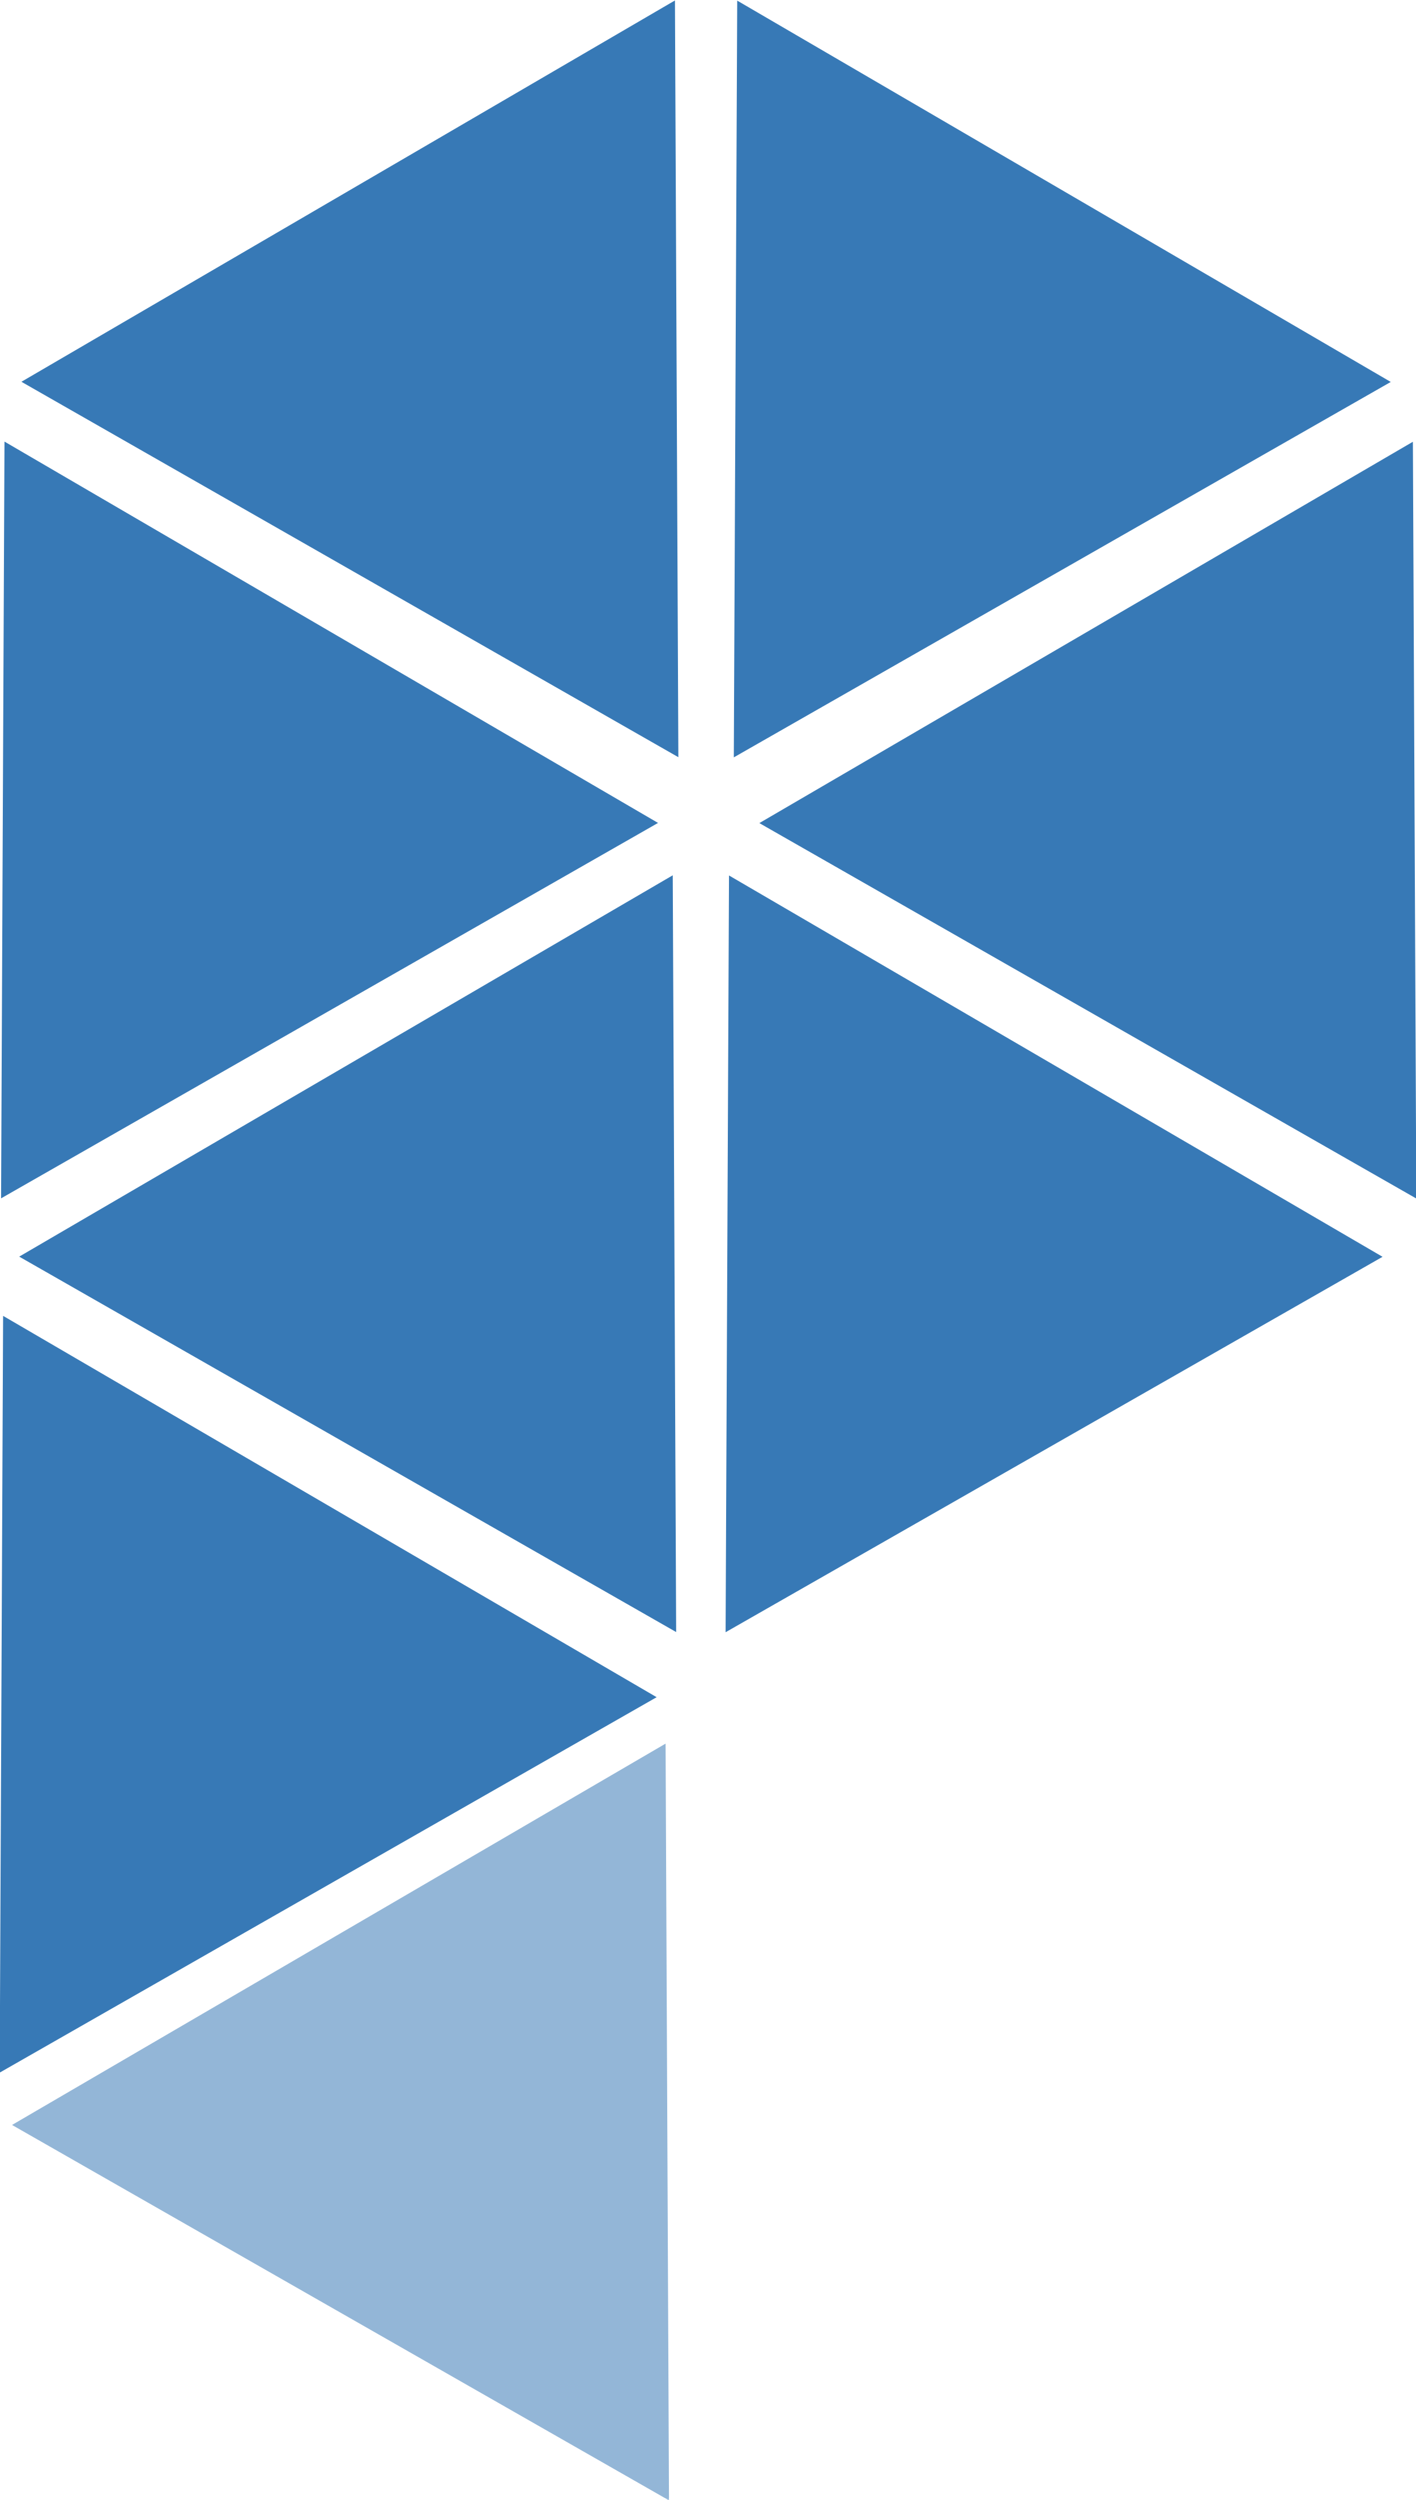 <?xml version="1.0" encoding="UTF-8" standalone="no"?>
<!-- Created with Inkscape (http://www.inkscape.org/) -->

<svg
   xmlns:dc="http://purl.org/dc/elements/1.1/"
   xmlns:cc="http://creativecommons.org/ns#"
   xmlns:rdf="http://www.w3.org/1999/02/22-rdf-syntax-ns#"
   xmlns:svg="http://www.w3.org/2000/svg"
   xmlns="http://www.w3.org/2000/svg"
   xmlns:sodipodi="http://sodipodi.sourceforge.net/DTD/sodipodi-0.dtd"
   xmlns:inkscape="http://www.inkscape.org/namespaces/inkscape"
   width="543.941"
   height="960.06"
   id="svg4507"
   version="1.1"
   inkscape:version="0.92.4 (5da689c313, 2019-01-14)"
   sodipodi:docname="logo_release_20.svg">
  <defs
     id="defs4509" />
  <sodipodi:namedview
     id="base"
     pagecolor="#ffffff"
     bordercolor="#666666"
     borderopacity="1.0"
     inkscape:pageopacity="0.0"
     inkscape:pageshadow="2"
     inkscape:zoom="0.5"
     inkscape:cx="-687.90308"
     inkscape:cy="595.93694"
     inkscape:document-units="px"
     inkscape:current-layer="layer3"
     showgrid="false"
     inkscape:window-width="3724"
     inkscape:window-height="2032"
     inkscape:window-x="116"
     inkscape:window-y="54"
     inkscape:window-maximized="1"
     fit-margin-top="0"
     fit-margin-left="0"
     fit-margin-right="0"
     fit-margin-bottom="0" />
  <g
     inkscape:groupmode="layer"
     id="layer3"
     inkscape:label="bg"
     transform="translate(-128.137,-66.728)">
    <path
       sodipodi:type="star"
       style="fill:#2b71b1;fill-opacity:0.941;stroke:none"
       id="path2985-7-2-62-7"
       sodipodi:sides="3"
       sodipodi:cx="351.42856"
       sodipodi:cy="183.79076"
       sodipodi:r1="73.734215"
       sodipodi:r2="36.867107"
       sodipodi:arg1="0.52359878"
       sodipodi:arg2="1.5707963"
       inkscape:flatsided="false"
       inkscape:rounded="0"
       inkscape:randomized="0"
       d="m 415.284,220.658 -63.856,0 -63.856,0 31.928,-55.301 31.928,-55.301 31.928,55.301 z"
       inkscape:transform-center-y="-0.38077361"
       transform="matrix(-1.976,1.129,1.129,1.976,978.346,-211.267)"
       inkscape:transform-center-x="-41.610042" />
    <path
       sodipodi:type="star"
       style="fill:#2b71b1;fill-opacity:0.941;stroke:none"
       id="path2985-7-2-62-7-2"
       sodipodi:sides="3"
       sodipodi:cx="351.42856"
       sodipodi:cy="183.79076"
       sodipodi:r1="73.734215"
       sodipodi:r2="36.867107"
       sodipodi:arg1="0.52359878"
       sodipodi:arg2="1.5707963"
       inkscape:flatsided="false"
       inkscape:rounded="0"
       inkscape:randomized="0"
       d="m 415.284,220.658 -63.856,0 -63.856,0 31.928,-55.301 31.928,-55.301 31.928,55.301 z"
       inkscape:transform-center-y="-0.38077361"
       transform="matrix(-1.976,1.129,1.129,1.976,981.499,-547.267)"
       inkscape:transform-center-x="-41.610042" />
    <path
       sodipodi:type="star"
       style="fill:#2b71b1;fill-opacity:0.941;stroke:none"
       id="path2985-7-2-62-7-0"
       sodipodi:sides="3"
       sodipodi:cx="351.42856"
       sodipodi:cy="183.79076"
       sodipodi:r1="73.734215"
       sodipodi:r2="36.867107"
       sodipodi:arg1="0.52359878"
       sodipodi:arg2="1.5707963"
       inkscape:flatsided="false"
       inkscape:rounded="0"
       inkscape:randomized="0"
       d="m 415.284,220.658 -63.856,0 -63.856,0 31.928,-55.301 31.928,-55.301 31.928,55.301 z"
       inkscape:transform-center-y="-0.38077361"
       transform="matrix(1.976,1.129,-1.129,1.976,100.715,-377.838)"
       inkscape:transform-center-x="41.610042" />
    <path
       sodipodi:type="star"
       style="fill:#2b71b1;fill-opacity:0.941;stroke:none"
       id="path2985-7-2-62-7-1"
       sodipodi:sides="3"
       sodipodi:cx="351.42856"
       sodipodi:cy="183.79076"
       sodipodi:r1="73.734215"
       sodipodi:r2="36.867107"
       sodipodi:arg1="0.52359878"
       sodipodi:arg2="1.5707963"
       inkscape:flatsided="false"
       inkscape:rounded="0"
       inkscape:randomized="0"
       d="m 415.284,220.658 -63.856,0 -63.856,0 31.928,-55.301 31.928,-55.301 31.928,55.301 z"
       inkscape:transform-center-y="-0.38077361"
       transform="matrix(1.976,1.129,-1.129,1.976,-183.602,-211.332)"
       inkscape:transform-center-x="41.610042" />
    <path
       sodipodi:type="star"
       style="fill:#2b71b1;fill-opacity:0.941;stroke:none"
       id="path2985-7-2-62-7-2-3"
       sodipodi:sides="3"
       sodipodi:cx="351.42856"
       sodipodi:cy="183.79076"
       sodipodi:r1="73.734215"
       sodipodi:r2="36.867107"
       sodipodi:arg1="0.52359878"
       sodipodi:arg2="1.5707963"
       inkscape:flatsided="false"
       inkscape:rounded="0"
       inkscape:randomized="0"
       d="m 415.284,220.658 -63.856,0 -63.856,0 31.928,-55.301 31.928,-55.301 31.928,55.301 z"
       inkscape:transform-center-y="-0.38077361"
       transform="matrix(1.976,1.129,-1.129,1.976,-182.755,-547.332)"
       inkscape:transform-center-x="41.610042" />
    <path
       sodipodi:type="star"
       style="fill:#2b71b1;fill-opacity:0.941;stroke:none"
       id="path2985-7-2-62-7-0-2"
       sodipodi:sides="3"
       sodipodi:cx="351.42856"
       sodipodi:cy="183.79076"
       sodipodi:r1="73.734215"
       sodipodi:r2="36.867107"
       sodipodi:arg1="0.52359878"
       sodipodi:arg2="1.5707963"
       inkscape:flatsided="false"
       inkscape:rounded="0"
       inkscape:randomized="0"
       d="m 415.284,220.658 -63.856,0 -63.856,0 31.928,-55.301 31.928,-55.301 31.928,55.301 z"
       inkscape:transform-center-y="-0.38077361"
       transform="matrix(-1.976,1.129,1.129,1.976,700.029,-377.903)"
       inkscape:transform-center-x="-41.610042" />
    <path
       sodipodi:type="star"
       style="fill:#2b71b1;fill-opacity:0.941;stroke:none"
       id="path2985-7-2-62-7-2-1"
       sodipodi:sides="3"
       sodipodi:cx="351.42856"
       sodipodi:cy="183.79076"
       sodipodi:r1="73.734215"
       sodipodi:r2="36.867107"
       sodipodi:arg1="0.52359878"
       sodipodi:arg2="1.5707963"
       inkscape:flatsided="false"
       inkscape:rounded="0"
       inkscape:randomized="0"
       d="m 415.284,220.658 -63.856,0 -63.856,0 31.928,-55.301 31.928,-55.301 31.928,55.301 z"
       inkscape:transform-center-y="-0.38077361"
       transform="matrix(-1.976,1.129,1.129,1.976,699.499,-42.124)"
       inkscape:transform-center-x="-41.610042" />
    <path
       sodipodi:type="star"
       style="fill:#2b71b1;fill-opacity:0.511;stroke:none"
       id="path2985-7-2-62-7-1-4"
       sodipodi:sides="3"
       sodipodi:cx="351.42856"
       sodipodi:cy="183.79076"
       sodipodi:r1="73.734215"
       sodipodi:r2="36.867107"
       sodipodi:arg1="0.52359878"
       sodipodi:arg2="1.5707963"
       inkscape:flatsided="false"
       inkscape:rounded="0"
       inkscape:randomized="0"
       d="m 415.284,220.658 -63.856,0 -63.856,0 31.928,-55.301 31.928,-55.301 31.928,55.301 z"
       inkscape:transform-center-y="-0.38077361"
       transform="matrix(1.976,1.129,-1.129,1.976,-186.356,122.162)"
       inkscape:transform-center-x="41.610042" />
  </g>
  <g
     inkscape:label="Layer 1"
     inkscape:groupmode="layer"
     id="layer1"
     transform="translate(-128.137,-66.728)" />
</svg>
